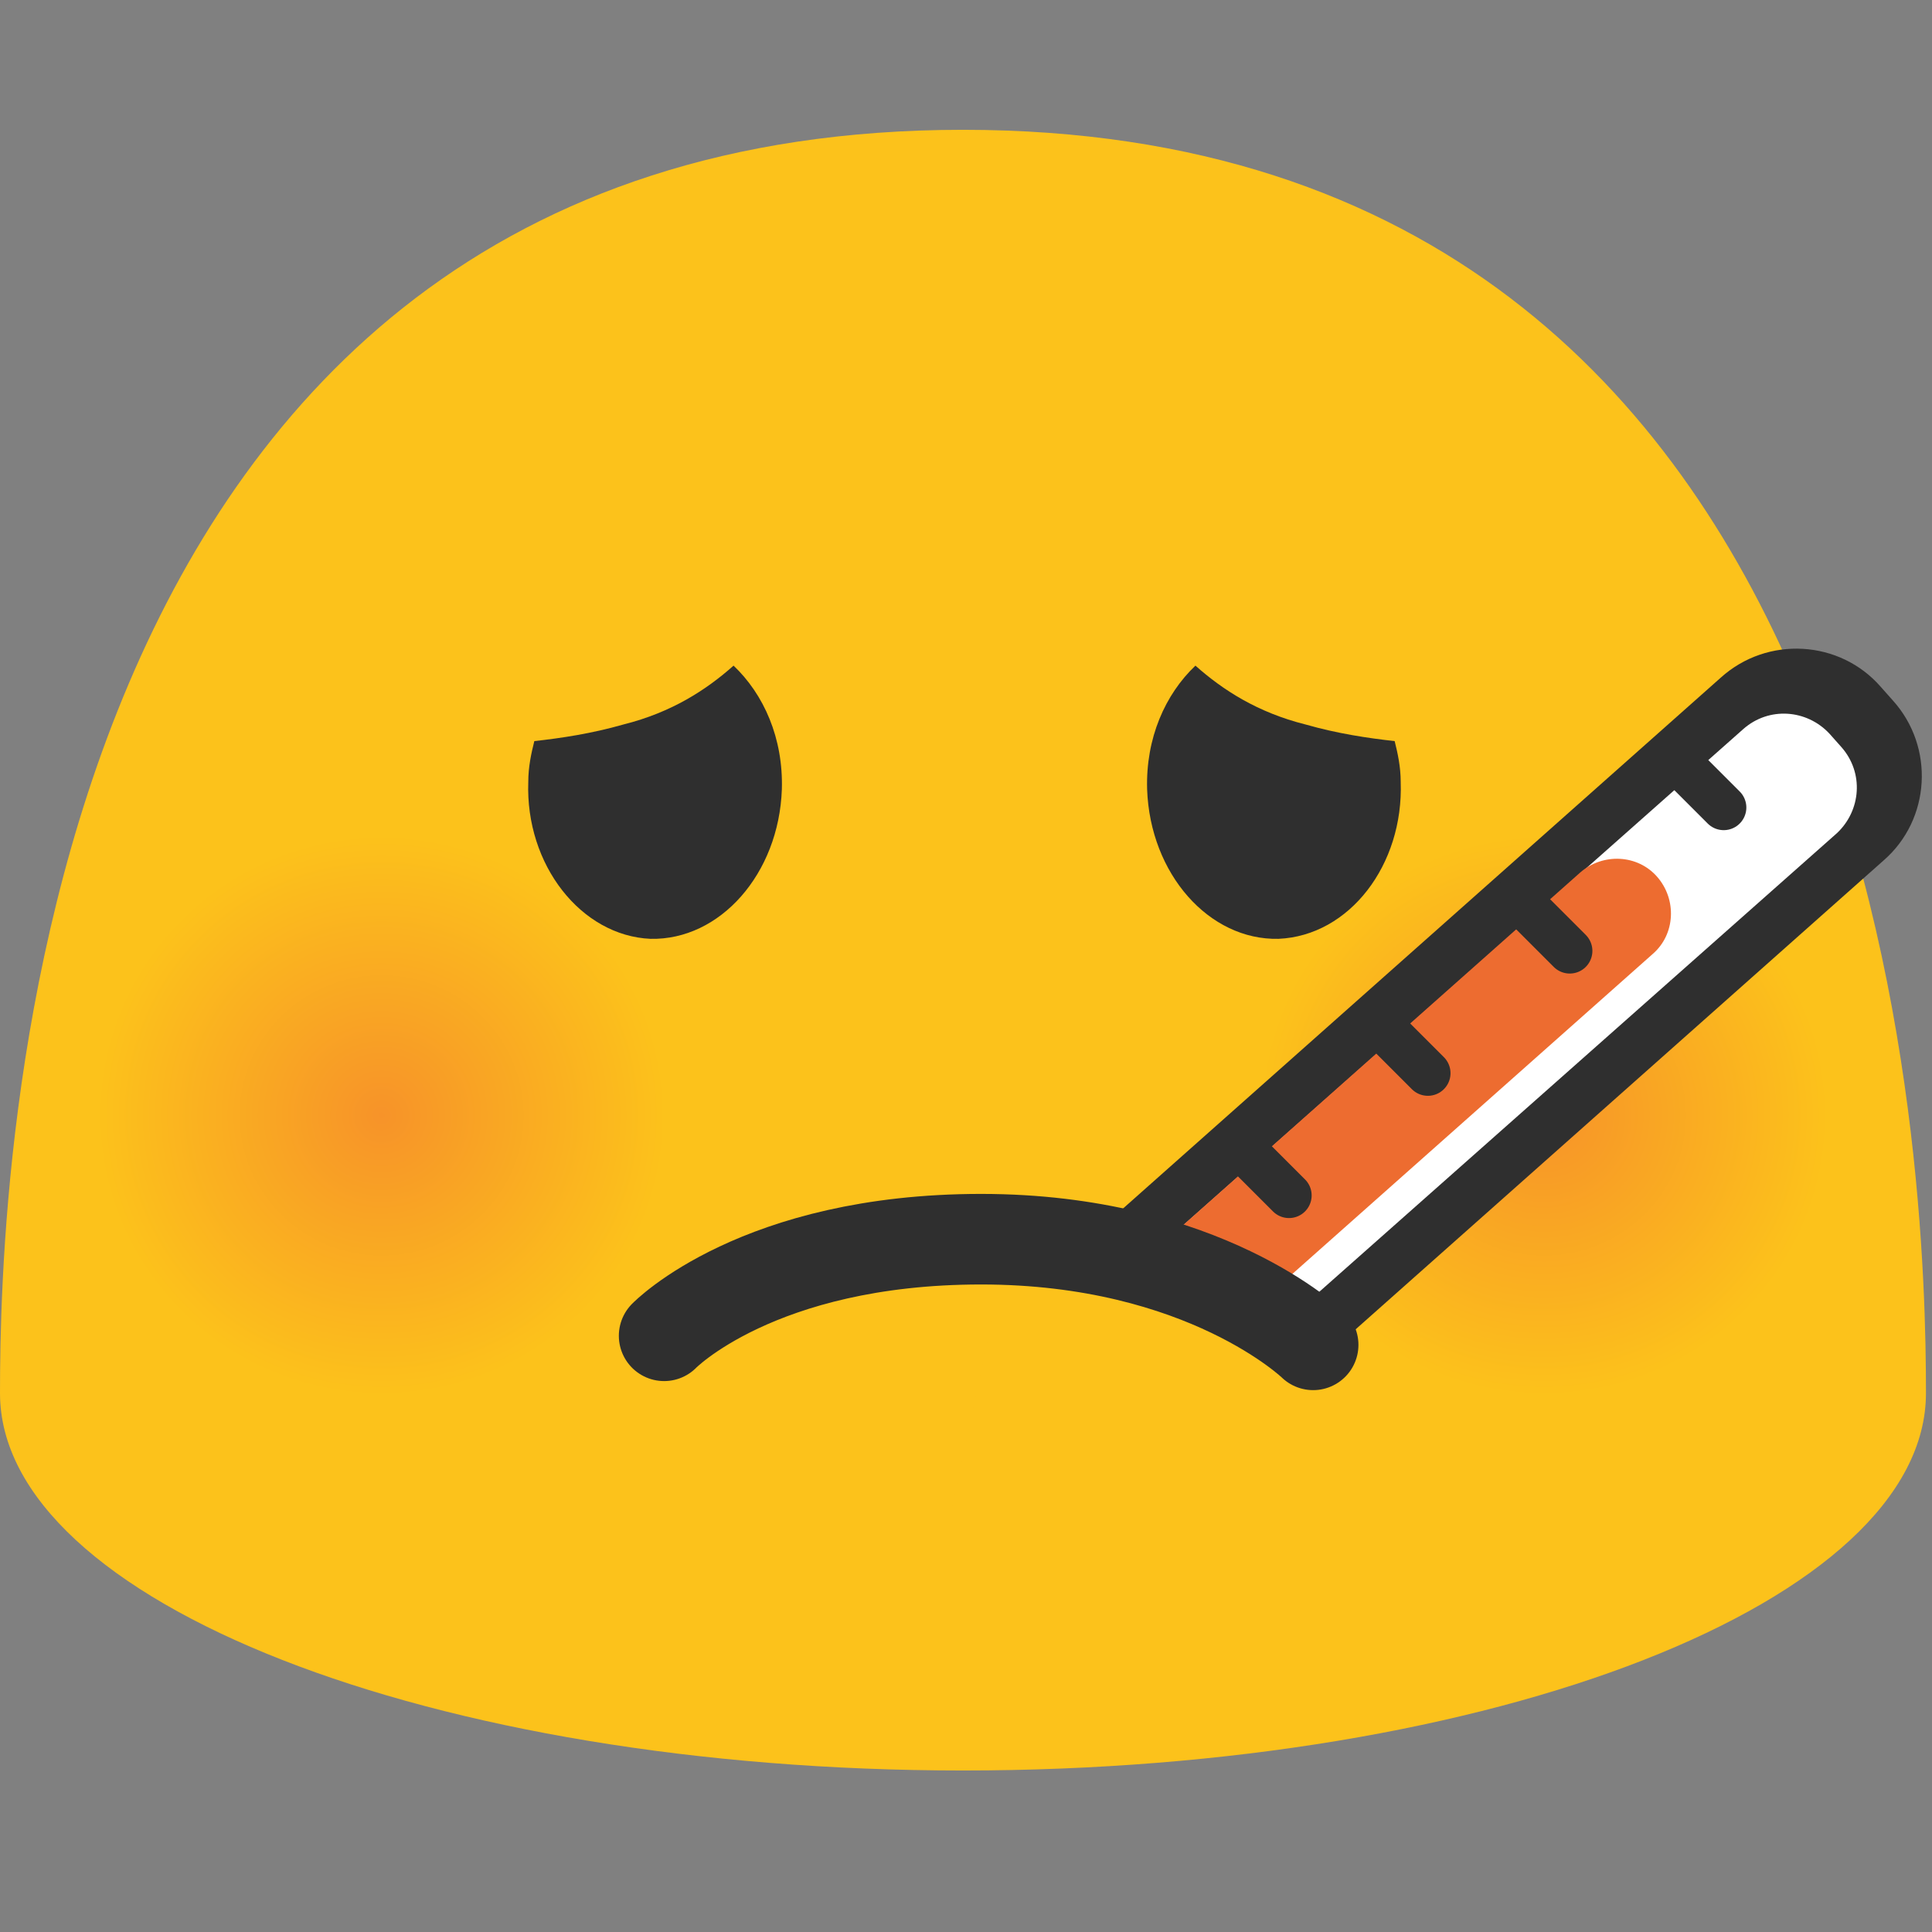 <?xml version="1.0" encoding="UTF-8" standalone="no"?>
<svg
   width="128"
   height="128"
   style="enable-background:new 0 0 128 128;"
   version="1.1"
   id="svg126"
   sodipodi:docname="emoji_u1f912.svg"
   inkscape:version="1.2.2 (732a01da63, 2022-12-09)"
   xmlns:inkscape="http://www.inkscape.org/namespaces/inkscape"
   xmlns:sodipodi="http://sodipodi.sourceforge.net/DTD/sodipodi-0.dtd"
   xmlns:xlink="http://www.w3.org/1999/xlink"
   xmlns="http://www.w3.org/2000/svg"
   xmlns:svg="http://www.w3.org/2000/svg">
  <rect width="100%" height="100%" fill="#808080" stroke="none"/>
  <defs
     id="defs130">
    <radialGradient
       inkscape:collect="always"
       xlink:href="#linearGradient41787"
       id="radialGradient41789"
       cx="-34.712"
       cy="73.926"
       fx="-34.712"
       fy="73.926"
       r="18.291"
       gradientTransform="matrix(1.029,0,0,1.016,61.001,-1.21)"
       gradientUnits="userSpaceOnUse" />
    <linearGradient
       inkscape:collect="always"
       id="linearGradient41787">
      <stop
         style="stop-color:#f79329;stop-opacity:1;"
         offset="0"
         id="stop41783" />
      <stop
         style="stop-color:#fcc21b;stop-opacity:1;"
         offset="1"
         id="stop41785" />
    </linearGradient>
    <radialGradient
       inkscape:collect="always"
       xlink:href="#linearGradient41787"
       id="radialGradient41864"
       gradientUnits="userSpaceOnUse"
       gradientTransform="matrix(1.029,0,0,1.016,138.004,-1.21)"
       cx="-34.712"
       cy="73.926"
       fx="-34.712"
       fy="73.926"
       r="18.291" />
  </defs>
  <sodipodi:namedview
     id="namedview128"
     pagecolor="#ffffff"
     bordercolor="#000000"
     borderopacity="0.25"
     inkscape:showpageshadow="2"
     inkscape:pageopacity="0.0"
     inkscape:pagecheckerboard="0"
     inkscape:deskcolor="#d1d1d1"
     showgrid="false"
     inkscape:zoom="2.9996795"
     inkscape:cx="60.173094"
     inkscape:cy="71.007585"
     inkscape:window-width="1366"
     inkscape:window-height="697"
     inkscape:window-x="-8"
     inkscape:window-y="-8"
     inkscape:window-maximized="1"
     inkscape:current-layer="svg126" />
  <style
     type="text/css"
     id="style2">
.st0{fill:#FCC21B;}
.st1{fill:#FCC01C;}
.st2{fill:#FCBE1C;}
.st3{fill:#FBBB1D;}
.st4{fill:#FBB91E;}
.st5{fill:#FBB71E;}
.st6{fill:#FBB51F;}
.st7{fill:#FAB220;}
.st8{fill:#FAB020;}
.st9{fill:#FAAE21;}
.st10{fill:#FAAC22;}
.st11{fill:#F9A922;}
.st12{fill:#F9A723;}
.st13{fill:#F9A524;}
.st14{fill:#F9A324;}
.st15{fill:#F8A025;}
.st16{fill:#F89E26;}
.st17{fill:#F89C26;}
.st18{fill:#F89A27;}
.st19{fill:#F79728;}
.st20{fill:#F79528;}
.st21{fill:#F79329;}
.st22{fill:#2F2F2F;}
.st23{fill:#FFFFFF;}
.st24{fill:#ED6C30;}
.st25{fill:none;stroke:#2F2F2F;stroke-width:3;stroke-linecap:round;stroke-miterlimit:10;}
.st26{fill:none;stroke:#2F2F2F;stroke-width:6;stroke-linecap:round;stroke-linejoin:round;stroke-miterlimit:10;}
  </style>
  <path
     class="st0"
     d="M63.8,8.6C1.5,8.6,0,78.5,0,92.3c0,13.8,28.6,25,63.8,25c35.2,0,63.8-11.2,63.8-25 C127.6,78.5,126.1,8.6,63.8,8.6z"
     id="path4" />
  <g
     id="g41868"
     transform="translate(1.7778415e-4,3.272318e-4)">
    <path
       d="M 32.793,94.303 C 21.389,98.397 8.808,92.622 4.654,81.362 0.524,70.113 6.371,57.664 17.775,53.547 29.144,49.453 41.761,55.251 45.927,66.5 50.056,77.772 44.174,90.221 32.793,94.303 Z"
       style="fill:url(#radialGradient41789);fill-opacity:1;stroke-width:1"
       id="path8838" />
    <path
       d="M 109.797,94.303 C 98.392,98.397 85.811,92.622 81.658,81.362 77.528,70.113 83.374,57.664 94.779,53.547 c 11.369,-4.094 23.986,1.705 28.151,12.953 4.13,11.273 -1.753,23.721 -13.133,27.803 z"
       style="fill:url(#radialGradient41864);fill-opacity:1;stroke-width:1"
       id="path41862" />
  </g>
  <g
     id="g104">
    <path
       class="st22"
       d="M35,51.8c0-1,0.2-1.9,0.4-2.7c1.8-0.2,3.8-0.5,5.9-1.1c3.2-0.8,5.5-2.3,7.3-3.9c2,1.9,3.3,4.8,3.2,8.2 c-0.2,5.6-4.1,10-8.7,9.9C38.5,62,34.8,57.3,35,51.8z"
       id="path100" />
    <path
       class="st22"
       d="M92.8,51.8c0-1-0.2-1.9-0.4-2.7c-1.8-0.2-3.8-0.5-5.9-1.1c-3.2-0.8-5.5-2.3-7.3-3.9c-2,1.9-3.3,4.8-3.2,8.2 c0.2,5.6,4.1,10,8.7,9.9C89.4,62,93,57.3,92.8,51.8z"
       id="path102" />
  </g>
  <g
     id="g120">
    <path
       class="st22"
       d="M70.4,95.3l-0.8-0.9c-2.8-3.1-2.5-7.9,0.6-10.6L114,44.9c3.1-2.8,7.9-2.5,10.6,0.6l0.8,0.9 c2.8,3.1,2.5,7.9-0.6,10.6L81,95.9C77.9,98.7,73.2,98.4,70.4,95.3z"
       id="path106" />
    <path
       class="st23"
       d="M69.5,96.1l-0.8-0.9c-1.5-1.7-1.3-4.2,0.3-5.7l46.5-41.2c1.7-1.5,4.2-1.3,5.7,0.3l0.8,0.9 c1.5,1.7,1.3,4.2-0.3,5.7L75.2,96.4C73.6,97.9,71,97.8,69.5,96.1z"
       id="path108" />
    <path
       class="st24"
       d="M70.5,93L70.5,93c-1.3-1.5-1.2-3.8,0.3-5.1l33.9-30.1c1.5-1.3,3.8-1.2,5.1,0.3v0c1.3,1.5,1.2,3.8-0.3,5.1 L75.6,93.3C74.1,94.7,71.8,94.5,70.5,93z"
       id="path110" />
    <line
       class="st25"
       x1="81.9"
       x2="85.4"
       y1="75.7"
       y2="79.2"
       id="line112" />
    <line
       class="st25"
       x1="91.1"
       x2="94.6"
       y1="67.6"
       y2="71.1"
       id="line114" />
    <line
       class="st25"
       x1="100.5"
       x2="104"
       y1="59.5"
       y2="63"
       id="line116" />
    <line
       class="st25"
       x1="110.7"
       x2="114.2"
       y1="50"
       y2="53.5"
       id="line118" />
  </g>
  <path
     class="st0"
     d="M70,81.1c0,0,9.5-1,19,6v2l-11,12l-15-1l3-14L70,81.1z"
     id="path122" />
  <path
     class="st26"
     d="M44,88.5c0,0,6.2-6.4,21-6.4s22,7,22,7"
     id="path124" />
</svg>
